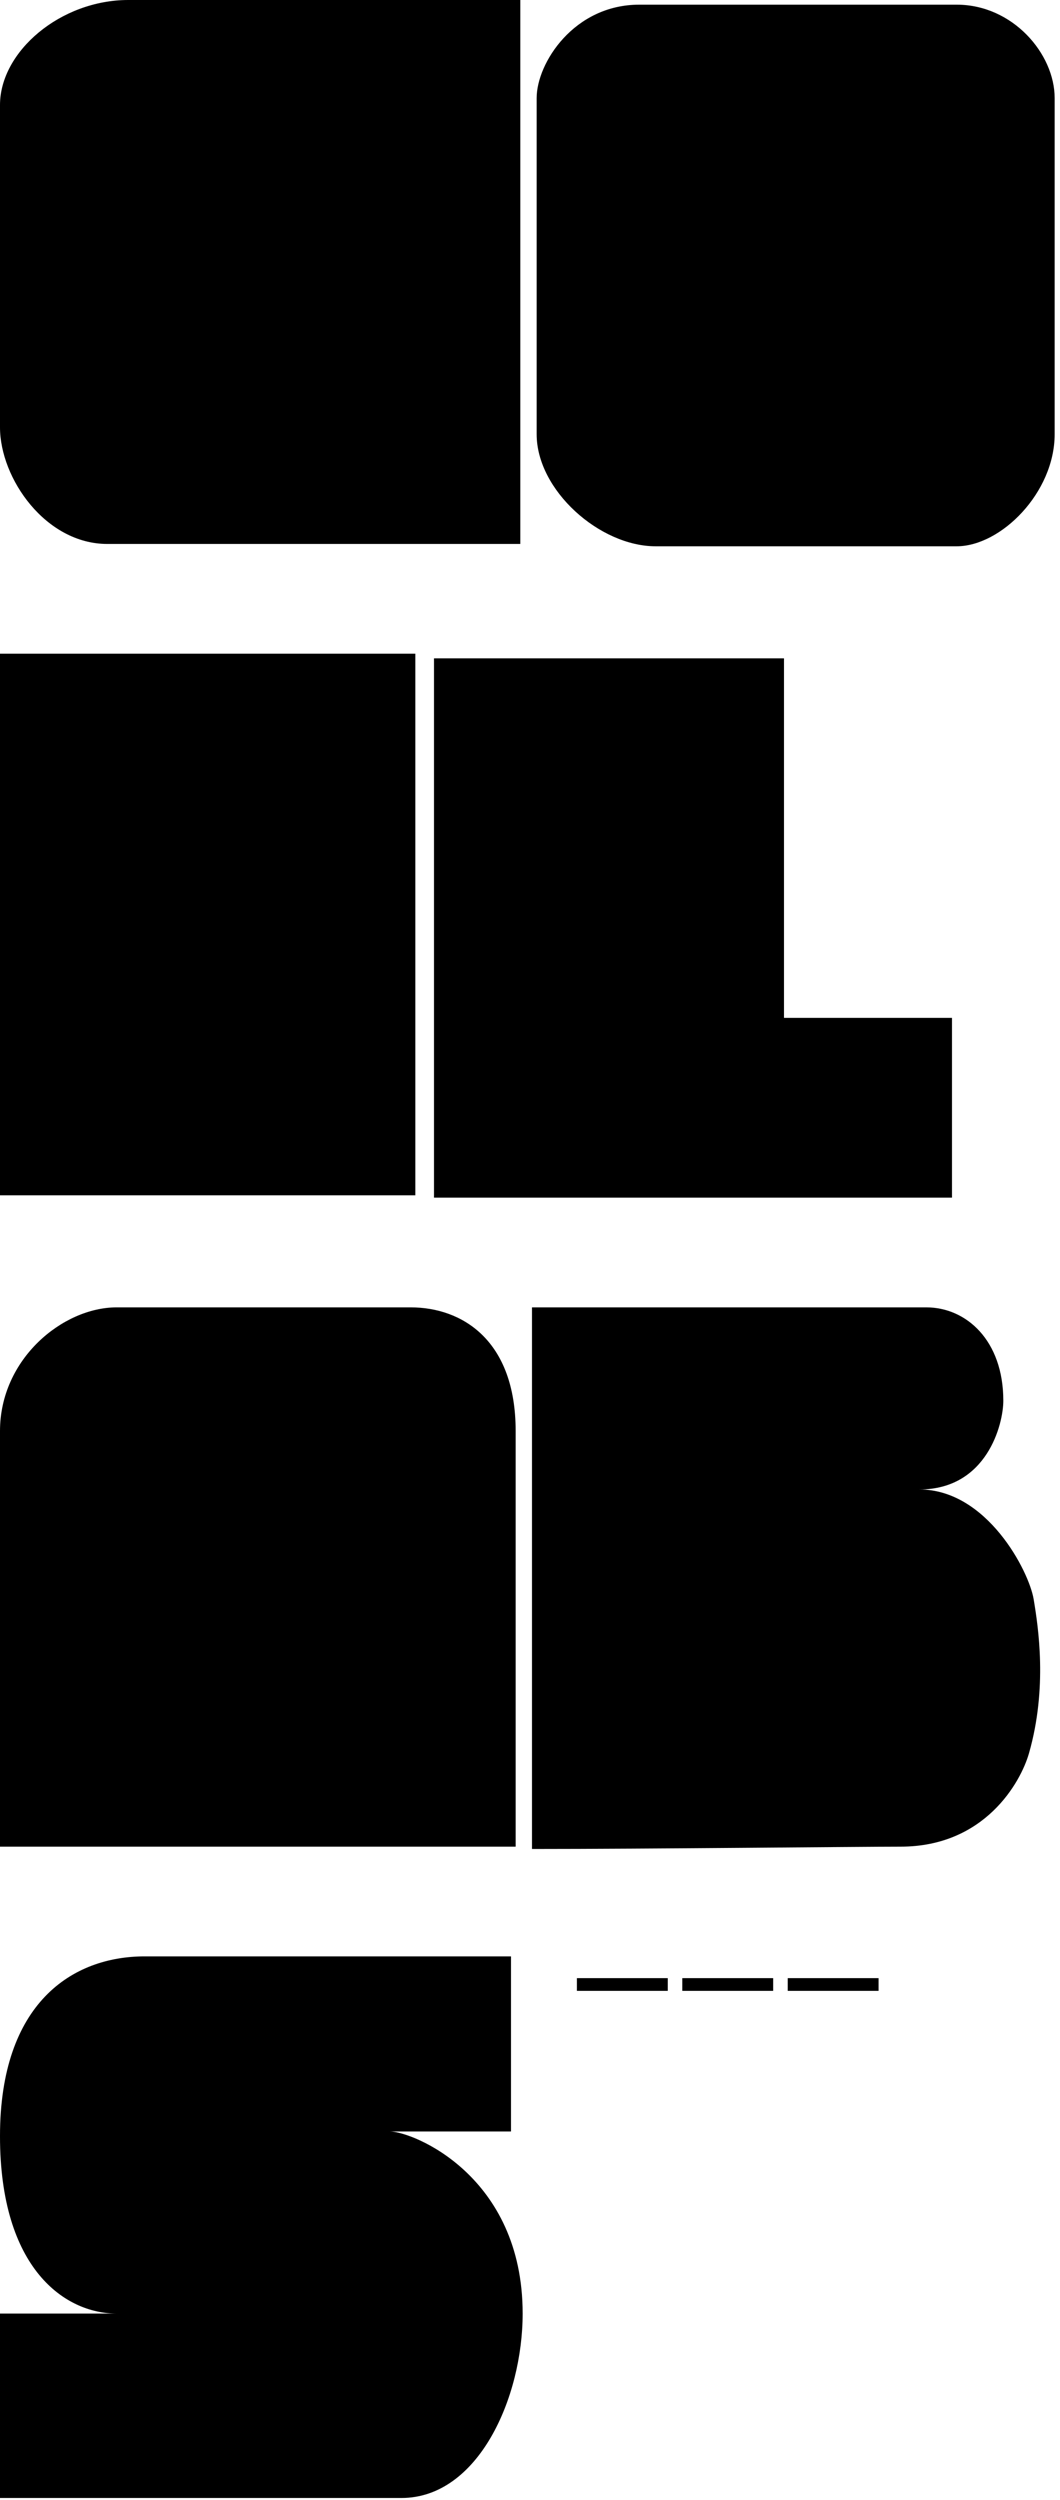 <svg width="140" height="330" viewBox="0 0 140 330" fill="none" xmlns="http://www.w3.org/2000/svg">
<path d="M16.949 0H68.722V71.804H14.176C6.04 71.804 0 63.175 0 56.395V13.868C0 6.78 8.012 0 16.949 0Z" fill="black"/>
<path d="M70.879 12.943C70.879 8.321 75.81 0.616 84.439 0.616H126.35C133.747 0.616 139.294 7.088 139.294 12.943V57.32C139.294 65.024 132.206 72.112 126.35 72.112H86.596C79.2 72.112 70.879 64.716 70.879 57.32V12.943Z" fill="black"/>
<path d="M54.855 86.288H0V157.784H54.855V86.288Z" fill="black"/>
<path d="M103.546 86.904H57.32V158.092H125.734V134.363H103.546V86.904Z" fill="black"/>
<path d="M0 188.909V243.764H68.106V188.909C68.106 176.891 61.018 172.576 54.238 172.576H15.409C8.321 172.576 0 179.356 0 188.909Z" fill="black"/>
<path d="M122.344 172.576H70.263V244.072C85.158 244.072 113.777 243.764 118.954 243.764C130.048 243.764 134.803 235.289 135.904 231.437C138.369 222.808 137.136 214.795 136.52 211.097C135.904 207.399 130.357 196.614 121.42 196.614C130.357 196.614 132.514 187.984 132.514 184.903C132.514 176.89 127.583 172.576 122.344 172.576Z" fill="black"/>
<path d="M19.107 258.248H67.49V281.361H51.465C54.546 281.361 69.03 287.216 69.03 305.398C69.03 316.492 63.175 329.744 53.005 329.744H0V305.398H15.409C8.629 305.398 0 299.543 0 281.977C0 264.411 9.553 258.248 19.107 258.248Z" fill="black"/>
<path d="M76.194 261.12H88.194V262.8H76.194V261.12ZM90.116 261.12H102.116V262.8H90.116V261.12ZM104.038 261.12H116.038V262.8H104.038V261.12Z" fill="black"/>
</svg>
